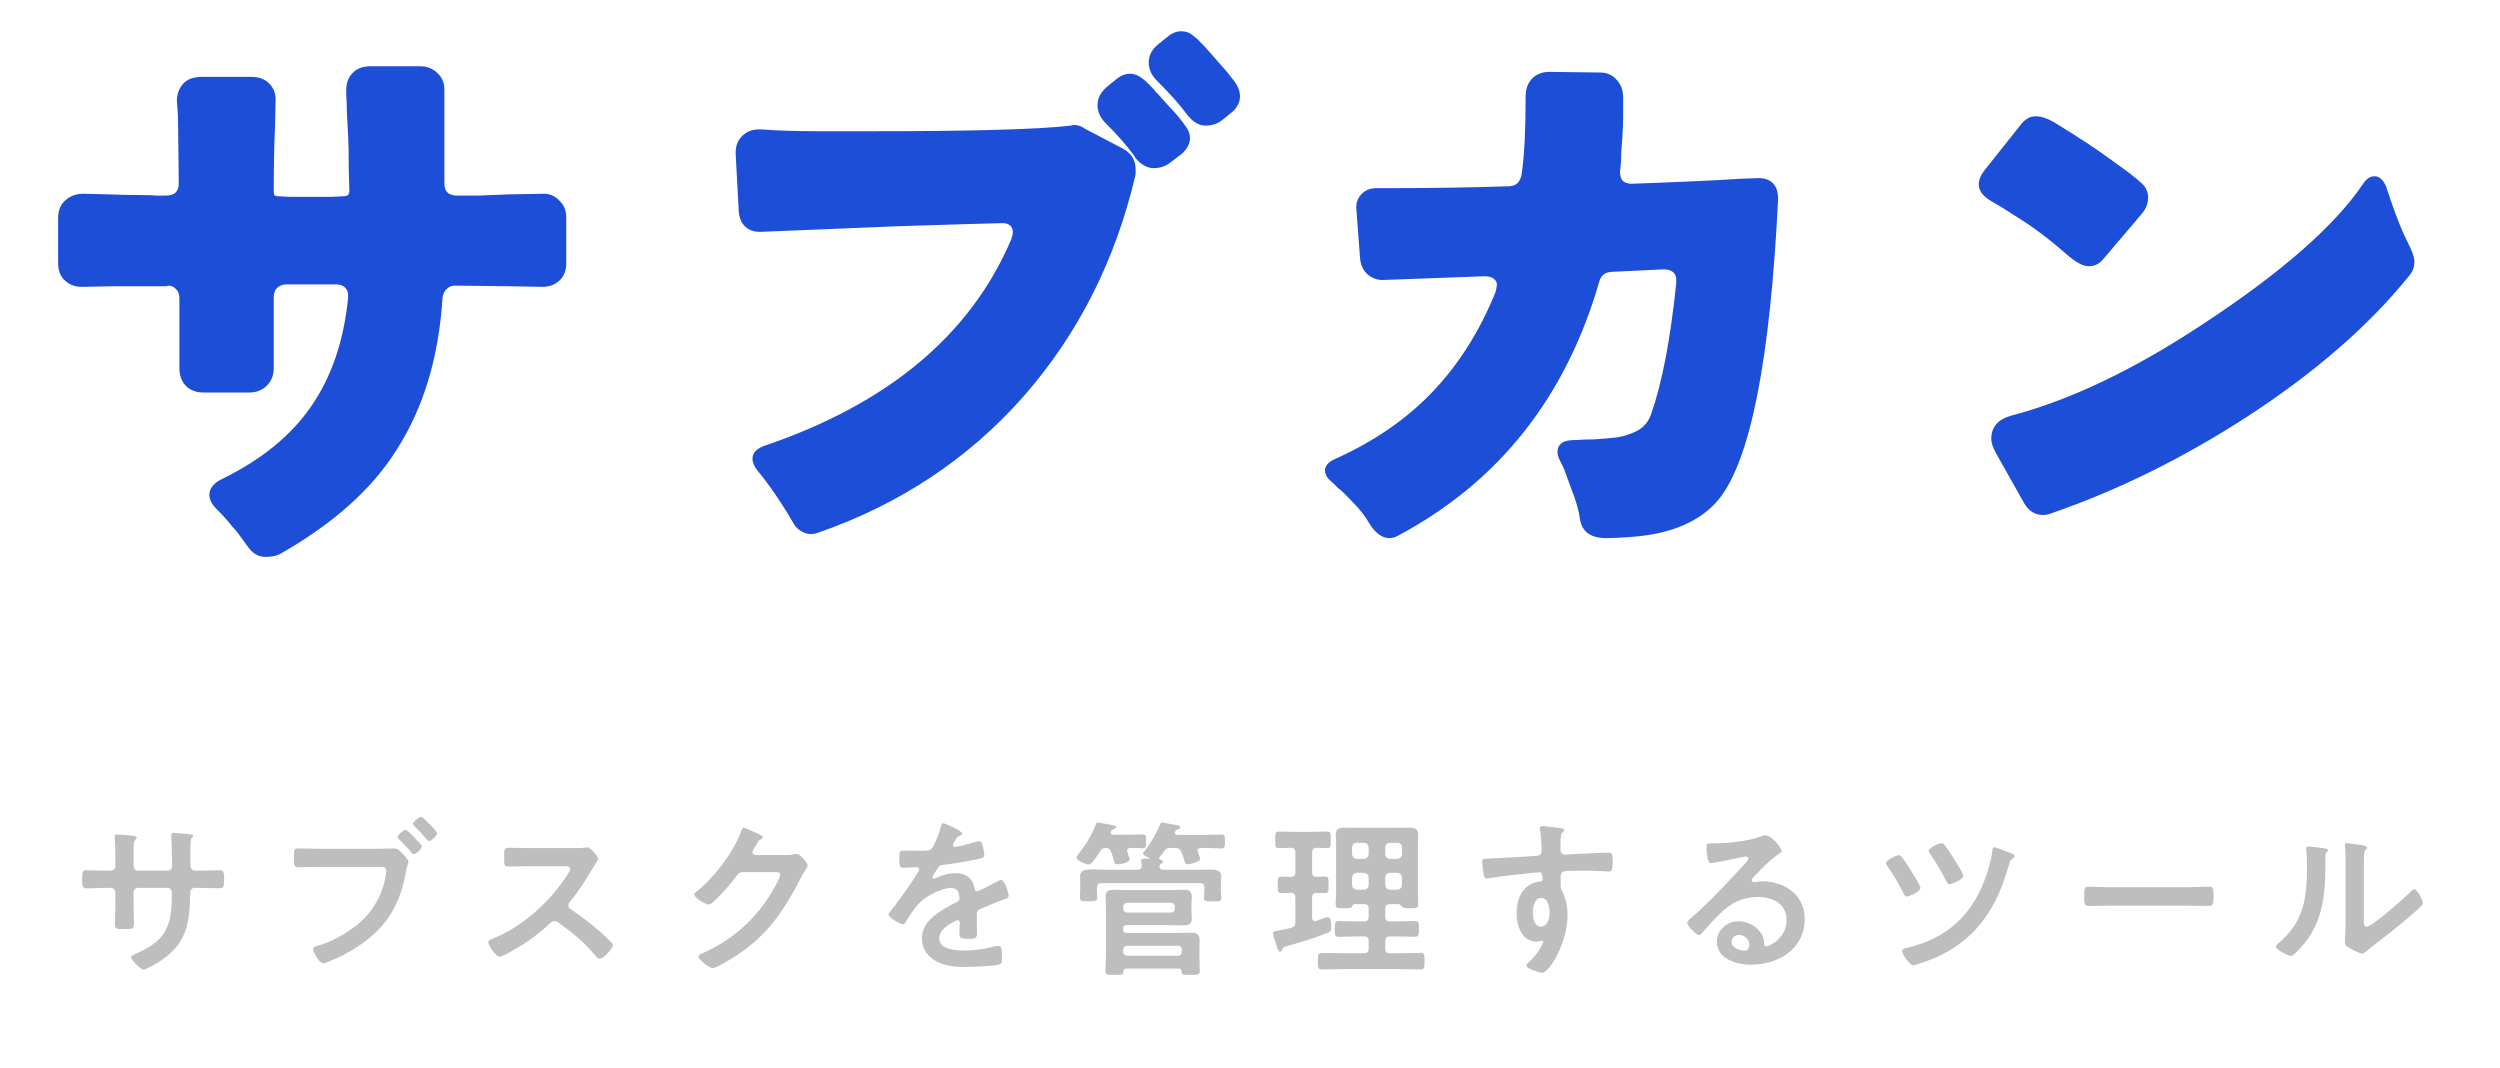 <svg width="192" height="82" viewBox="0 0 192 82" fill="none" xmlns="http://www.w3.org/2000/svg">
<path d="M41.76 14.88C42.24 14.88 42.64 15.056 42.96 15.408C43.312 15.728 43.488 16.16 43.488 16.704V20.208C43.488 20.784 43.312 21.232 42.96 21.552C42.608 21.872 42.176 22.032 41.664 22.032L39.12 21.984L34.896 21.936C34.672 21.936 34.464 22.032 34.272 22.224C34.112 22.384 34.016 22.608 33.984 22.896C33.696 27.44 32.528 31.312 30.48 34.512C28.592 37.552 25.584 40.24 21.456 42.576C21.2 42.704 20.832 42.768 20.352 42.768C19.904 42.768 19.504 42.56 19.152 42.144C18.896 41.792 18.672 41.488 18.48 41.232C18.32 40.976 18.112 40.72 17.856 40.464C17.536 40.048 17.168 39.632 16.752 39.216C16.304 38.8 16.08 38.4 16.08 38.016C16.08 37.504 16.416 37.088 17.088 36.768C20.096 35.296 22.368 33.44 23.904 31.2C25.472 28.928 26.416 26.144 26.736 22.848C26.736 22.752 26.736 22.688 26.736 22.656C26.736 22.432 26.656 22.24 26.496 22.08C26.336 21.92 26.096 21.84 25.776 21.84H22.032C21.712 21.84 21.456 21.936 21.264 22.128C21.104 22.288 21.024 22.528 21.024 22.848V28.272C21.024 28.816 20.848 29.264 20.496 29.616C20.144 29.968 19.696 30.144 19.152 30.144H15.6C15.056 30.144 14.608 29.968 14.256 29.616C13.936 29.264 13.776 28.816 13.776 28.272V22.896C13.776 22.608 13.696 22.384 13.536 22.224C13.376 22.032 13.168 21.936 12.912 21.936C12.88 21.936 12.848 21.952 12.816 21.984H8.736L6.288 22.032C5.776 22.032 5.344 21.872 4.992 21.552C4.64 21.232 4.464 20.784 4.464 20.208V16.752C4.464 16.176 4.64 15.728 4.992 15.408C5.376 15.056 5.84 14.88 6.384 14.88L8.448 14.928C9.12 14.96 9.808 14.976 10.512 14.976C11.248 14.976 11.776 14.992 12.096 15.024C12.416 15.024 12.608 15.024 12.672 15.024C13.056 15.024 13.328 14.944 13.488 14.784C13.648 14.624 13.728 14.4 13.728 14.112C13.728 14.112 13.728 14.096 13.728 14.064L13.68 9.744C13.68 9.104 13.664 8.64 13.632 8.352C13.6 8.032 13.584 7.84 13.584 7.776C13.584 7.232 13.744 6.784 14.064 6.432C14.384 6.08 14.864 5.904 15.504 5.904H19.296C19.904 5.904 20.368 6.08 20.688 6.432C21.008 6.752 21.168 7.152 21.168 7.632L21.12 9.792C21.056 11.104 21.024 12.736 21.024 14.688C21.024 14.88 21.056 14.992 21.12 15.024C21.184 15.056 21.28 15.072 21.408 15.072C21.408 15.072 21.68 15.088 22.224 15.12H25.44L26.352 15.072C26.544 15.072 26.672 15.04 26.736 14.976C26.8 14.88 26.832 14.784 26.832 14.688C26.832 14.592 26.816 14.016 26.784 12.96C26.784 11.904 26.768 11.056 26.736 10.416C26.704 9.776 26.672 9.184 26.64 8.64C26.64 8.064 26.624 7.648 26.592 7.392C26.592 7.104 26.592 6.944 26.592 6.912C26.592 6.368 26.752 5.936 27.072 5.616C27.392 5.264 27.856 5.088 28.464 5.088H32.256C32.8 5.088 33.248 5.264 33.6 5.616C33.952 5.936 34.128 6.368 34.128 6.912V14.064C34.128 14.384 34.208 14.624 34.368 14.784C34.528 14.944 34.8 15.024 35.184 15.024C35.216 15.024 35.712 15.024 36.672 15.024C37.632 14.992 38.432 14.96 39.072 14.928L41.76 14.88ZM88.848 6.192C88.432 5.776 88.224 5.312 88.224 4.8C88.224 4.256 88.464 3.792 88.944 3.408L89.712 2.784C90.032 2.528 90.368 2.4 90.72 2.4C91.072 2.4 91.376 2.512 91.632 2.736C91.888 2.928 92.064 3.088 92.16 3.216C92.16 3.216 92.288 3.344 92.544 3.6L94.272 5.568L94.608 6C95.024 6.48 95.232 6.944 95.232 7.392C95.232 7.808 95.056 8.192 94.704 8.544L93.936 9.168C93.552 9.488 93.104 9.648 92.592 9.648C92.08 9.648 91.6 9.36 91.152 8.784C90.672 8.112 89.904 7.248 88.848 6.192ZM84.912 9.456C84.496 9.04 84.288 8.576 84.288 8.064C84.288 7.552 84.528 7.088 85.008 6.672L85.776 6.048C86.096 5.792 86.432 5.664 86.784 5.664C87.136 5.664 87.504 5.824 87.888 6.144C88.144 6.368 88.384 6.608 88.608 6.864C88.672 6.928 88.736 7.008 88.8 7.104C88.896 7.168 88.976 7.248 89.04 7.344L89.904 8.304C90.288 8.688 90.672 9.152 91.056 9.696C91.28 9.984 91.392 10.288 91.392 10.608C91.392 11.024 91.184 11.424 90.768 11.808L89.952 12.432C89.568 12.752 89.12 12.912 88.608 12.912C88.096 12.912 87.616 12.64 87.168 12.096V12.048C86.624 11.28 85.872 10.416 84.912 9.456ZM76.992 17.136C75.616 17.168 72.928 17.248 68.928 17.376C61.92 17.664 58.4 17.808 58.368 17.808C57.824 17.808 57.408 17.632 57.12 17.28C56.896 17.024 56.768 16.672 56.736 16.224C56.576 13.312 56.496 11.824 56.496 11.76C56.496 11.216 56.656 10.784 56.976 10.464C57.328 10.112 57.76 9.936 58.272 9.936C58.304 9.936 58.352 9.936 58.416 9.936C59.728 10.032 61.216 10.08 62.88 10.08H66.864C74.672 10.08 79.792 9.936 82.224 9.648C82.32 9.616 82.416 9.6 82.512 9.6C82.8 9.6 83.072 9.696 83.328 9.888L86.256 11.424C86.896 11.776 87.216 12.304 87.216 13.008C87.216 13.136 87.216 13.264 87.216 13.392C85.68 19.984 82.8 25.68 78.576 30.48C74.352 35.248 69.12 38.72 62.88 40.896C62.464 41.056 62.08 41.056 61.728 40.896C61.376 40.736 61.12 40.512 60.96 40.224C60.032 38.624 59.104 37.264 58.176 36.144C57.92 35.824 57.792 35.52 57.792 35.232C57.792 34.816 58.064 34.496 58.608 34.272C68.176 31.04 74.528 25.744 77.664 18.384C77.824 17.936 77.824 17.616 77.664 17.424C77.536 17.232 77.312 17.136 76.992 17.136ZM128.736 21.504C128.736 20.96 128.4 20.688 127.728 20.688L123.744 20.88C123.264 20.912 122.96 21.152 122.832 21.6C120.272 30.496 115.12 37.008 107.376 41.136C107.152 41.264 106.928 41.328 106.704 41.328C106.128 41.328 105.6 40.928 105.12 40.128C104.832 39.616 104.4 39.072 103.824 38.496C103.28 37.92 102.928 37.584 102.768 37.488C102.64 37.36 102.496 37.216 102.336 37.056C101.952 36.768 101.76 36.464 101.76 36.144C101.76 35.76 102.032 35.456 102.576 35.232C105.552 33.888 108.032 32.176 110.016 30.096C112.032 27.984 113.648 25.424 114.864 22.416C114.928 22.16 114.96 21.968 114.96 21.84C114.96 21.712 114.912 21.6 114.816 21.504C114.656 21.312 114.4 21.216 114.048 21.216C114.016 21.216 111.392 21.312 106.176 21.504C105.728 21.504 105.328 21.344 104.976 21.024C104.656 20.704 104.48 20.288 104.448 19.776C104.256 17.28 104.16 16 104.16 15.936C104.16 15.52 104.304 15.168 104.592 14.88C104.88 14.592 105.264 14.448 105.744 14.448H107.04C110.016 14.448 112.976 14.4 115.92 14.304C116.24 14.272 116.464 14.176 116.592 14.016C116.752 13.824 116.848 13.568 116.88 13.248C117.072 11.872 117.168 9.92 117.168 7.392C117.168 6.848 117.328 6.4 117.648 6.048C118 5.696 118.448 5.52 118.992 5.52L122.88 5.568C123.392 5.568 123.808 5.744 124.128 6.096C124.48 6.448 124.656 6.912 124.656 7.488V8.88C124.656 9.392 124.64 9.888 124.608 10.368C124.576 10.816 124.544 11.264 124.512 11.712C124.512 12.128 124.496 12.48 124.464 12.768C124.432 13.024 124.416 13.168 124.416 13.2C124.416 13.456 124.48 13.68 124.608 13.872C124.768 14.032 125.008 14.112 125.328 14.112C128.976 13.984 131.76 13.856 133.68 13.728C134.608 13.696 135.072 13.68 135.072 13.68C135.616 13.68 136.016 13.856 136.272 14.208C136.464 14.464 136.56 14.816 136.56 15.264C135.952 27.648 134.432 35.344 132 38.352C130.592 40.048 128.368 41.008 125.328 41.232C124.528 41.296 123.872 41.328 123.36 41.328C122.176 41.328 121.504 40.848 121.344 39.888C121.248 39.184 121.024 38.4 120.672 37.536C120.352 36.64 120.16 36.112 120.096 35.952L119.856 35.472C119.696 35.184 119.616 34.928 119.616 34.704C119.616 34.352 119.776 34.096 120.096 33.936C120.288 33.84 120.608 33.792 121.056 33.792C121.504 33.76 121.968 33.744 122.448 33.744C122.96 33.712 123.52 33.664 124.128 33.6C124.736 33.504 125.28 33.328 125.76 33.072C126.272 32.784 126.624 32.352 126.816 31.776C127.648 29.408 128.288 26.064 128.736 21.744C128.736 21.648 128.736 21.568 128.736 21.504ZM161.472 19.968C161.184 20.288 160.832 20.448 160.416 20.448C160 20.448 159.472 20.176 158.832 19.632C157.488 18.448 156.224 17.488 155.04 16.752C154.208 16.208 153.456 15.744 152.784 15.36C152.24 15.008 151.968 14.608 151.968 14.16C151.968 13.84 152.096 13.504 152.352 13.152L155.136 9.648C155.488 9.168 155.888 8.928 156.336 8.928C156.816 8.928 157.376 9.136 158.016 9.552C159.744 10.608 161.168 11.552 162.288 12.384C163.408 13.184 164.096 13.712 164.352 13.968C164.768 14.288 164.976 14.688 164.976 15.168C164.976 15.616 164.816 16.032 164.496 16.416L161.472 19.968ZM153.264 34.752C153.04 34.336 152.928 33.984 152.928 33.696C152.928 32.8 153.44 32.208 154.464 31.92C158.976 30.736 163.872 28.4 169.152 24.912C175.2 20.944 179.312 17.344 181.488 14.112C181.744 13.728 182.032 13.536 182.352 13.536C182.736 13.536 183.04 13.808 183.264 14.352L183.648 15.504C184.128 16.88 184.544 17.904 184.896 18.576C185.248 19.248 185.424 19.76 185.424 20.112C185.424 20.528 185.28 20.896 184.992 21.216C181.92 25.024 177.776 28.624 172.56 32.016C167.664 35.184 162.672 37.648 157.584 39.408C157.36 39.504 157.136 39.552 156.912 39.552C156.272 39.552 155.776 39.232 155.424 38.592L153.264 34.752Z" fill="#1D4ED8"/>
<path d="M8.104 66.863H8.416C8.624 66.863 8.858 66.785 8.858 66.538V65.654C8.858 64.926 8.806 64.237 8.806 64.224C8.806 64.133 8.845 64.094 8.936 64.094C9.261 64.094 9.482 64.12 9.898 64.159C10.223 64.185 10.496 64.224 10.496 64.341C10.496 64.393 10.444 64.445 10.418 64.471C10.249 64.679 10.262 64.783 10.262 65.628V66.525C10.262 66.707 10.405 66.863 10.6 66.863H12.888C13.07 66.863 13.213 66.746 13.213 66.486C13.213 66.018 13.187 64.666 13.161 64.276C13.161 64.224 13.148 64.172 13.148 64.12C13.148 64.029 13.226 63.964 13.317 63.964C13.499 63.964 14.227 64.042 14.435 64.055C14.656 64.081 14.838 64.081 14.838 64.198C14.838 64.263 14.786 64.315 14.695 64.406C14.63 64.484 14.617 65.056 14.617 65.498V65.992C14.617 66.122 14.63 66.252 14.63 66.382V66.46C14.63 66.72 14.747 66.863 15.007 66.863H15.358C15.761 66.863 16.619 66.837 16.892 66.837C17.126 66.837 17.217 66.941 17.217 67.448C17.217 68.098 17.178 68.215 16.853 68.215C16.346 68.215 15.852 68.189 15.358 68.189H15.007C14.604 68.189 14.604 68.462 14.604 68.631C14.565 70.893 14.344 72.466 12.316 73.805C12.108 73.948 11.237 74.468 11.016 74.468C10.821 74.468 10.067 73.727 10.067 73.519C10.067 73.415 10.184 73.35 10.275 73.311C12.745 72.284 13.2 71.205 13.2 68.605C13.2 68.384 13.109 68.189 12.862 68.189H10.6C10.418 68.189 10.262 68.332 10.262 68.514V69.749C10.262 70.113 10.288 70.464 10.288 70.828C10.288 71.4 10.223 71.348 9.443 71.348C8.988 71.348 8.832 71.361 8.832 71.023C8.832 70.607 8.858 70.191 8.858 69.775V68.527C8.858 68.332 8.689 68.189 8.507 68.189H8.104C7.597 68.189 7.077 68.228 6.648 68.228C6.323 68.228 6.31 67.955 6.31 67.63C6.31 67.006 6.323 66.837 6.635 66.837C7.012 66.837 7.597 66.863 8.104 66.863ZM24.614 65.186H29.151C29.515 65.186 30.113 65.16 30.295 65.16C30.568 65.16 30.75 65.394 30.919 65.563C31.036 65.68 31.374 66.044 31.374 66.174C31.374 66.291 31.27 66.421 31.179 66.928C30.75 69.372 29.788 71.088 27.734 72.518C26.98 73.051 26.109 73.519 25.238 73.857C25.121 73.896 24.939 73.974 24.809 73.974C24.51 73.974 24.042 73.103 24.042 72.882C24.042 72.739 24.159 72.7 24.276 72.674C25.394 72.375 26.616 71.699 27.513 70.958C28.644 70.022 29.424 68.631 29.632 67.175C29.645 67.084 29.671 66.928 29.671 66.85C29.671 66.603 29.45 66.577 29.216 66.577H24.588C24.042 66.577 23.509 66.603 22.963 66.603C22.573 66.603 22.573 66.486 22.573 65.914C22.573 65.303 22.56 65.16 22.937 65.16C23.496 65.16 24.055 65.186 24.614 65.186ZM32.336 62.729C32.479 62.729 33.571 63.834 33.571 64.003C33.571 64.185 33.116 64.601 32.96 64.601C32.895 64.601 32.83 64.523 32.791 64.484C32.453 64.081 32.193 63.795 31.816 63.431C31.777 63.392 31.712 63.34 31.712 63.275C31.712 63.119 32.193 62.729 32.336 62.729ZM31.153 63.73C31.296 63.73 32.401 64.848 32.401 65.004C32.401 65.186 31.946 65.602 31.777 65.602C31.699 65.602 31.66 65.537 31.608 65.485C31.309 65.121 30.984 64.77 30.633 64.445C30.594 64.393 30.529 64.341 30.529 64.276C30.529 64.133 31.01 63.73 31.153 63.73ZM40.724 65.134H44.26C44.468 65.134 44.689 65.134 44.819 65.108C44.897 65.108 45.027 65.082 45.105 65.082C45.378 65.082 45.937 65.797 45.937 65.966C45.937 66.031 45.794 66.239 45.651 66.473C45.573 66.59 45.495 66.72 45.443 66.811C44.923 67.682 44.403 68.501 43.753 69.281C43.688 69.359 43.649 69.424 43.649 69.528C43.649 69.684 43.727 69.762 43.844 69.84C44.559 70.308 45.391 70.945 46.041 71.517C46.353 71.79 46.678 72.089 46.977 72.401C47.029 72.453 47.068 72.505 47.068 72.583C47.068 72.856 46.353 73.623 46.08 73.623C45.937 73.623 45.846 73.532 45.755 73.428C44.819 72.31 44.039 71.686 42.882 70.854C42.778 70.776 42.7 70.737 42.583 70.737C42.414 70.737 42.297 70.867 42.193 70.958C41.231 71.855 40.113 72.635 38.943 73.233C38.826 73.298 38.488 73.48 38.371 73.48C38.098 73.48 37.5 72.609 37.5 72.375C37.5 72.219 37.656 72.154 37.773 72.115C40.074 71.231 42.258 69.242 43.571 67.188C43.636 67.084 43.792 66.863 43.792 66.746C43.792 66.551 43.61 66.525 43.415 66.525H40.724C40.165 66.525 39.606 66.551 39.047 66.551C38.696 66.551 38.722 66.356 38.722 65.758C38.722 65.303 38.709 65.108 39.034 65.108C39.593 65.108 40.152 65.134 40.724 65.134ZM58.014 65.667H60.328C60.562 65.667 60.757 65.654 61.056 65.589C61.095 65.589 61.147 65.576 61.199 65.576C61.459 65.576 62.031 66.291 62.031 66.46C62.031 66.525 61.979 66.616 61.875 66.785C61.771 66.941 61.641 67.162 61.472 67.487C60.198 69.957 58.924 71.855 56.532 73.402C56.246 73.584 55.024 74.351 54.751 74.351C54.465 74.351 53.646 73.714 53.646 73.467C53.646 73.337 53.802 73.272 53.906 73.233C55.999 72.297 57.637 70.971 58.924 69.073C59.145 68.748 59.925 67.487 59.925 67.162C59.925 66.993 59.717 66.98 59.535 66.98H57.065C56.766 66.98 56.688 67.11 56.519 67.344C56.272 67.695 54.777 69.476 54.426 69.476C54.27 69.476 53.321 68.982 53.321 68.709C53.321 68.618 53.373 68.566 53.438 68.527C54.803 67.448 56.311 65.511 56.909 63.873C56.961 63.743 57 63.561 57.117 63.561C57.182 63.561 57.533 63.717 57.806 63.847C57.923 63.912 58.586 64.159 58.586 64.302C58.586 64.367 58.521 64.419 58.469 64.445C58.287 64.51 58.248 64.575 58.027 64.978C57.975 65.082 57.793 65.342 57.793 65.446C57.793 65.589 57.884 65.654 58.014 65.667ZM72.444 63.223C72.561 63.223 73.9 63.821 73.9 64.016C73.9 64.094 73.809 64.146 73.744 64.172C73.536 64.25 73.484 64.315 73.315 64.614C73.276 64.679 73.185 64.835 73.185 64.913C73.185 65.004 73.25 65.043 73.328 65.043C73.588 65.043 74.563 64.77 74.836 64.679C74.927 64.64 75.07 64.601 75.161 64.601C75.382 64.601 75.447 64.809 75.486 64.991C75.525 65.16 75.59 65.511 75.59 65.693C75.59 65.914 75.174 65.966 74.901 66.018C74.082 66.187 73.263 66.33 72.444 66.421C72.236 66.447 72.184 66.473 72.054 66.629C71.976 66.733 71.612 67.292 71.612 67.383C71.612 67.435 71.664 67.474 71.716 67.474C71.794 67.474 71.885 67.435 71.95 67.396C72.392 67.201 72.886 67.058 73.367 67.058C74.199 67.058 74.68 67.409 74.849 68.228C74.875 68.345 74.914 68.449 75.044 68.449C75.2 68.449 76.357 67.825 76.565 67.708C76.656 67.669 76.799 67.578 76.903 67.578C77.15 67.578 77.462 68.579 77.462 68.8C77.462 68.956 77.319 69.008 77.072 69.086C77.02 69.112 76.955 69.125 76.89 69.151C76.37 69.346 75.863 69.567 75.356 69.788C75.122 69.879 75.018 69.957 75.018 70.217V70.386C75.018 70.789 75.031 71.179 75.031 71.582C75.031 72.05 74.966 72.102 74.472 72.102C73.913 72.102 73.679 72.076 73.679 71.738C73.679 71.452 73.705 71.166 73.705 70.893C73.705 70.776 73.666 70.672 73.536 70.672C73.471 70.672 72.132 71.244 72.132 72.05C72.132 72.921 73.393 72.999 74.017 72.999C74.888 72.999 75.59 72.882 76.435 72.674C76.513 72.661 76.604 72.648 76.695 72.648C76.864 72.648 76.955 72.791 76.955 73.532C76.955 73.922 76.942 74.026 76.656 74.091C76.162 74.208 74.719 74.26 74.16 74.26C73.419 74.26 72.795 74.221 72.106 73.922C71.313 73.571 70.806 72.947 70.806 72.063C70.806 70.893 71.755 70.256 72.652 69.723C72.912 69.567 73.185 69.424 73.458 69.294C73.588 69.229 73.692 69.151 73.692 68.995C73.692 68.904 73.653 68.722 73.627 68.631C73.562 68.345 73.354 68.189 73.055 68.189C72.327 68.189 71.131 68.813 70.624 69.333C70.247 69.71 69.805 70.386 69.532 70.854C69.493 70.919 69.441 70.984 69.35 70.984C69.116 70.984 68.245 70.464 68.245 70.23C68.245 70.126 68.349 70.022 68.414 69.944C68.713 69.619 70.598 67.006 70.598 66.759C70.598 66.642 70.494 66.603 70.312 66.603C70.104 66.603 69.805 66.642 69.402 66.642C69.116 66.642 69.064 66.577 69.064 65.914C69.064 65.394 69.116 65.316 69.441 65.316C69.662 65.316 70 65.342 70.377 65.342H70.754C71.092 65.342 71.443 65.329 71.56 65.173C71.781 64.887 72.171 63.873 72.262 63.496C72.288 63.353 72.314 63.223 72.444 63.223ZM90.241 65.121H89.916C89.656 65.121 89.539 65.173 89.383 65.394C89.279 65.55 89.175 65.706 89.045 65.849C89.032 65.875 89.019 65.901 89.019 65.927C89.019 65.992 89.071 66.018 89.123 66.031C89.201 66.044 89.318 66.057 89.318 66.174C89.318 66.252 89.253 66.278 89.162 66.343C89.11 66.369 89.097 66.395 89.071 66.447L89.058 66.486C89.045 66.525 89.045 66.551 89.045 66.577C89.071 66.759 89.227 66.798 89.383 66.798H91.671C92.139 66.798 92.607 66.785 93.088 66.785C93.413 66.785 93.79 66.876 93.79 67.279C93.79 67.396 93.764 67.669 93.764 67.942V68.449C93.764 68.605 93.803 68.839 93.803 68.956C93.803 69.255 93.556 69.229 93.127 69.229C92.724 69.229 92.464 69.255 92.464 68.969C92.464 68.813 92.49 68.618 92.49 68.449V68.189C92.49 67.929 92.386 67.825 92.126 67.825H84.599C84.352 67.825 84.248 67.929 84.248 68.189V68.436C84.248 68.592 84.274 68.8 84.274 68.956C84.274 69.229 84.04 69.216 83.598 69.216C83.143 69.216 82.935 69.229 82.935 68.943C82.935 68.787 82.961 68.592 82.961 68.436V67.942C82.961 67.643 82.948 67.422 82.948 67.292C82.948 66.85 83.299 66.772 83.949 66.772C84.261 66.772 84.638 66.798 85.067 66.798H87.342C87.576 66.798 87.693 66.707 87.68 66.46C87.68 66.369 87.667 66.291 87.654 66.213C87.654 66.174 87.641 66.135 87.641 66.109C87.641 65.94 87.784 65.94 87.914 65.94C88.018 65.94 88.135 65.953 88.239 65.953C88.265 65.953 88.278 65.94 88.278 65.914C88.278 65.901 88.265 65.875 88.252 65.875C88.109 65.823 87.784 65.693 87.784 65.55C87.784 65.472 87.914 65.342 87.966 65.277C88.369 64.796 88.85 63.925 89.084 63.34C89.123 63.262 89.149 63.171 89.253 63.171C89.305 63.171 90.059 63.314 90.189 63.34C90.397 63.366 90.644 63.392 90.644 63.548C90.644 63.652 90.514 63.678 90.436 63.704C90.332 63.73 90.306 63.769 90.254 63.86C90.254 63.886 90.228 63.925 90.228 63.951C90.228 64.081 90.319 64.107 90.436 64.12H92.542C92.971 64.12 93.4 64.094 93.79 64.094C94.089 64.094 94.076 64.237 94.076 64.627C94.076 65.004 94.089 65.16 93.79 65.16C93.413 65.16 92.971 65.121 92.542 65.121H92.217C92.178 65.134 91.97 65.134 91.97 65.342C91.97 65.42 92.009 65.459 92.035 65.537C92.087 65.68 92.178 65.901 92.178 65.966C92.178 66.2 91.346 66.382 91.19 66.382C91.021 66.382 91.008 66.252 90.969 66.122C90.904 65.901 90.813 65.641 90.722 65.433C90.618 65.186 90.501 65.121 90.241 65.121ZM86.263 69.645V69.775C86.263 69.957 86.393 70.087 86.575 70.087H89.916C90.098 70.087 90.228 69.957 90.228 69.775V69.645C90.228 69.463 90.098 69.333 89.916 69.333H86.575C86.393 69.333 86.263 69.463 86.263 69.645ZM86.575 73.402H90.462C90.644 73.402 90.761 73.272 90.761 73.09V72.947C90.761 72.765 90.644 72.635 90.462 72.635H86.575C86.393 72.635 86.263 72.765 86.263 72.947V73.09C86.263 73.272 86.393 73.402 86.575 73.402ZM89.734 71.049H86.51C86.341 71.049 86.263 71.127 86.263 71.296V71.4C86.263 71.582 86.341 71.647 86.51 71.647H90.41C90.761 71.647 91.099 71.634 91.437 71.634C91.84 71.634 92.126 71.712 92.126 72.18C92.126 72.427 92.113 72.687 92.113 72.973V73.493C92.113 73.87 92.139 74.234 92.139 74.598C92.139 74.884 91.983 74.871 91.437 74.871C90.839 74.871 90.748 74.884 90.735 74.572C90.722 74.403 90.618 74.39 90.54 74.39H86.497C86.354 74.39 86.302 74.455 86.289 74.585C86.276 74.871 86.172 74.871 85.587 74.871C85.067 74.871 84.898 74.884 84.898 74.559C84.898 74.195 84.937 73.818 84.937 73.454V69.684C84.937 69.32 84.911 69.06 84.911 68.852C84.911 68.41 85.184 68.332 85.574 68.332C85.951 68.332 86.328 68.358 86.692 68.358H89.734C90.111 68.358 90.488 68.332 90.852 68.332C91.242 68.332 91.528 68.397 91.528 68.852C91.528 69.086 91.502 69.32 91.502 69.554V69.892C91.502 70.113 91.528 70.334 91.528 70.568C91.528 70.997 91.242 71.075 90.878 71.075C90.488 71.075 90.111 71.049 89.734 71.049ZM85.327 63.847C85.314 63.873 85.301 63.899 85.301 63.938C85.301 64.068 85.392 64.094 85.509 64.107H86.575C86.965 64.107 87.342 64.081 87.732 64.081C88.031 64.081 88.018 64.198 88.018 64.614C88.018 65.017 88.031 65.147 87.745 65.147C87.433 65.147 87.121 65.121 86.822 65.121C86.692 65.134 86.562 65.173 86.562 65.329C86.562 65.368 86.575 65.407 86.588 65.446C86.614 65.537 86.757 65.927 86.757 66.005C86.757 66.278 85.99 66.382 85.782 66.382C85.626 66.382 85.6 66.304 85.522 66.005C85.483 65.875 85.431 65.68 85.34 65.433C85.249 65.212 85.158 65.134 84.924 65.121C84.69 65.134 84.599 65.212 84.469 65.407C84.339 65.615 83.858 66.395 83.624 66.395C83.442 66.395 82.675 66.109 82.675 65.849C82.675 65.771 82.753 65.68 82.805 65.615C83.338 64.952 83.871 64.107 84.17 63.301C84.196 63.223 84.235 63.171 84.313 63.171C84.378 63.171 85.34 63.353 85.496 63.379C85.574 63.392 85.717 63.431 85.717 63.535C85.717 63.613 85.613 63.652 85.548 63.678C85.418 63.717 85.392 63.717 85.327 63.847ZM101.109 67.344C101.252 67.344 101.668 67.318 101.772 67.318C102.045 67.318 102.032 67.5 102.032 67.968C102.032 68.423 102.045 68.592 101.772 68.592C101.655 68.592 101.252 68.579 101.109 68.579C100.862 68.592 100.771 68.683 100.771 68.93V70.464C100.771 70.607 100.823 70.737 100.992 70.737C101.031 70.737 101.057 70.724 101.096 70.724C101.226 70.672 101.876 70.438 101.967 70.438C102.24 70.438 102.24 70.906 102.24 71.101C102.24 71.504 102.188 71.556 101.954 71.647C101.135 71.985 99.744 72.414 98.873 72.648C98.561 72.739 98.548 72.752 98.483 72.934C98.444 73.012 98.405 73.09 98.314 73.09C98.184 73.09 98.158 72.973 98.067 72.7C98.002 72.518 97.768 71.816 97.768 71.686C97.768 71.543 97.885 71.517 98.288 71.439C98.483 71.4 98.769 71.361 99.159 71.257C99.406 71.192 99.484 71.075 99.484 70.815V68.93C99.484 68.696 99.393 68.579 99.146 68.566C98.899 68.579 98.613 68.592 98.392 68.592C98.119 68.592 98.132 68.397 98.132 67.968C98.132 67.513 98.119 67.318 98.405 67.318C98.418 67.318 99.068 67.344 99.133 67.344C99.38 67.344 99.484 67.24 99.484 66.993V65.472C99.484 65.225 99.38 65.121 99.133 65.108C98.86 65.121 98.47 65.134 98.21 65.134C97.924 65.134 97.937 64.965 97.937 64.51C97.937 64.042 97.924 63.86 98.21 63.86C98.561 63.86 98.951 63.886 99.354 63.886H100.784C101.174 63.886 101.577 63.86 101.928 63.86C102.214 63.86 102.201 64.042 102.201 64.51C102.201 64.965 102.214 65.134 101.928 65.134C101.811 65.134 101.252 65.121 101.109 65.108C100.862 65.134 100.771 65.225 100.771 65.472V66.993C100.771 67.24 100.862 67.331 101.109 67.344ZM106.387 67.396V67.968C106.413 68.189 106.53 68.306 106.751 68.332H107.31C107.531 68.306 107.648 68.189 107.674 67.968V67.396C107.648 67.175 107.531 67.058 107.31 67.032H106.751C106.53 67.058 106.413 67.175 106.387 67.396ZM104.749 67.032H104.203C103.982 67.058 103.865 67.175 103.839 67.396V67.968C103.865 68.189 103.982 68.306 104.203 68.332H104.749C104.97 68.306 105.087 68.189 105.113 67.968V67.396C105.087 67.175 104.97 67.058 104.749 67.032ZM106.751 65.966H107.31C107.531 65.94 107.648 65.823 107.674 65.602V65.082C107.648 64.861 107.531 64.731 107.31 64.731H106.751C106.53 64.731 106.413 64.861 106.387 65.082V65.602C106.413 65.823 106.53 65.94 106.751 65.966ZM105.113 65.602V65.082C105.087 64.861 104.97 64.731 104.749 64.731H104.203C103.982 64.731 103.865 64.861 103.839 65.082V65.602C103.865 65.823 103.982 65.94 104.203 65.966H104.749C104.97 65.94 105.087 65.823 105.113 65.602ZM104.749 69.437H104.034C103.917 69.437 103.891 69.502 103.839 69.606C103.774 69.749 103.657 69.749 103.241 69.749C102.747 69.749 102.578 69.762 102.578 69.463C102.578 69.112 102.617 68.761 102.617 68.41V64.952C102.617 64.666 102.591 64.393 102.591 64.107C102.591 63.639 102.877 63.561 103.28 63.561C103.592 63.561 103.904 63.574 104.216 63.574H107.297C107.609 63.574 107.921 63.561 108.233 63.561C108.623 63.561 108.922 63.639 108.922 64.107C108.922 64.393 108.896 64.666 108.896 64.952V68.41C108.896 68.761 108.922 69.112 108.922 69.45C108.922 69.749 108.766 69.749 108.285 69.749C107.947 69.749 107.804 69.749 107.7 69.658C107.622 69.58 107.518 69.45 107.414 69.437H106.751C106.491 69.437 106.387 69.541 106.387 69.801V70.399C106.387 70.659 106.491 70.763 106.751 70.763H107.245C107.713 70.763 108.194 70.737 108.675 70.737C108.987 70.737 108.974 70.906 108.974 71.335C108.974 71.764 108.987 71.946 108.675 71.946C108.194 71.946 107.713 71.92 107.245 71.92H106.751C106.491 71.92 106.387 72.024 106.387 72.271V72.856C106.387 73.103 106.491 73.207 106.751 73.207H107.687C108.155 73.207 108.623 73.181 109.091 73.181C109.416 73.181 109.403 73.363 109.403 73.818C109.403 74.299 109.416 74.455 109.078 74.455C108.61 74.455 108.155 74.429 107.687 74.429H102.942C102.474 74.429 102.006 74.455 101.538 74.455C101.2 74.455 101.213 74.273 101.213 73.818C101.213 73.337 101.213 73.181 101.551 73.181C102.019 73.181 102.474 73.207 102.942 73.207H104.749C105.009 73.207 105.113 73.103 105.113 72.856V72.271C105.113 72.024 105.009 71.92 104.749 71.92H104.255C103.774 71.92 103.306 71.946 102.825 71.946C102.5 71.946 102.513 71.764 102.513 71.335C102.513 70.893 102.5 70.737 102.825 70.737C103.306 70.737 103.774 70.763 104.255 70.763H104.749C105.009 70.763 105.113 70.659 105.113 70.399V69.801C105.113 69.541 105.009 69.437 104.749 69.437ZM118.36 68.956C117.853 68.956 117.723 69.671 117.723 70.061C117.723 70.451 117.814 71.166 118.334 71.166C118.854 71.166 119.01 70.503 119.01 70.1C119.01 69.697 118.893 68.956 118.36 68.956ZM118.425 63.444C118.724 63.444 119.127 63.522 119.439 63.548C119.751 63.574 120.141 63.613 120.141 63.73C120.141 63.795 120.102 63.834 120.063 63.873C119.972 63.938 119.868 64.042 119.855 64.419C119.842 64.692 119.842 64.978 119.842 65.251C119.842 65.498 119.985 65.628 120.219 65.628C120.323 65.628 120.83 65.589 120.973 65.589C121.61 65.563 123.001 65.485 123.56 65.485C123.768 65.485 123.859 65.563 123.859 66.148C123.859 66.941 123.703 66.928 123.573 66.928C123.391 66.928 122.416 66.863 121.688 66.863C121.454 66.863 120.245 66.876 120.102 66.915C119.92 66.98 119.855 67.162 119.855 67.344V67.799C119.855 68.163 119.868 68.267 119.985 68.475C120.271 69.008 120.388 69.697 120.388 70.295C120.388 72.388 118.997 74.715 118.425 74.715C118.269 74.715 117.216 74.39 117.216 74.156C117.216 74.052 117.437 73.87 117.515 73.792C118.009 73.324 118.126 73.103 118.451 72.531C118.477 72.466 118.516 72.414 118.516 72.336C118.516 72.297 118.477 72.245 118.425 72.245C118.386 72.245 118.36 72.245 118.321 72.258C118.23 72.284 118.113 72.323 118.022 72.323C116.891 72.323 116.475 71.101 116.475 70.152C116.475 68.956 116.995 67.812 118.308 67.695C118.373 67.682 118.464 67.643 118.464 67.539C118.464 67.058 118.373 66.993 118.23 66.993C118.126 66.993 117.528 67.058 117.372 67.071C116.696 67.136 115.019 67.318 114.395 67.448C114.33 67.461 114.265 67.474 114.2 67.474C113.992 67.474 113.979 67.292 113.94 67.123C113.901 66.902 113.836 66.408 113.836 66.187C113.836 65.927 113.953 65.953 114.59 65.927C114.941 65.914 117.996 65.745 118.113 65.719C118.308 65.667 118.399 65.511 118.399 65.316C118.399 64.913 118.347 64.094 118.269 63.704C118.256 63.665 118.256 63.639 118.256 63.6C118.256 63.496 118.321 63.444 118.425 63.444ZM134.35 72.57C134.35 72.167 133.999 71.803 133.544 71.803C133.258 71.803 132.985 72.011 132.985 72.323C132.985 72.791 133.609 73.012 133.999 73.012C134.246 73.012 134.35 72.778 134.35 72.57ZM135.559 64.146C136.079 64.146 136.833 65.134 136.833 65.355C136.833 65.446 136.69 65.524 136.547 65.628C135.819 66.135 135.273 66.733 134.662 67.37C134.61 67.422 134.532 67.513 134.532 67.591C134.532 67.695 134.636 67.76 134.753 67.76C134.805 67.76 134.87 67.747 134.922 67.734C135.091 67.695 135.286 67.682 135.455 67.682C135.975 67.682 136.586 67.838 137.054 68.072C138.068 68.592 138.601 69.463 138.601 70.594C138.601 72.895 136.56 74.091 134.467 74.091C133.388 74.091 131.854 73.649 131.854 72.323C131.854 71.426 132.647 70.75 133.518 70.75C134.194 70.75 134.883 71.114 135.247 71.673C135.442 71.972 135.481 72.167 135.481 72.505C135.494 72.596 135.533 72.674 135.637 72.674C135.975 72.674 137.21 71.985 137.21 70.672C137.21 69.411 136.144 68.891 135.013 68.891C133.83 68.891 132.933 69.346 132.101 70.165C131.594 70.659 131.126 71.192 130.658 71.725C130.619 71.777 130.58 71.816 130.515 71.816C130.242 71.816 129.579 71.088 129.579 70.88C129.579 70.724 129.774 70.581 129.891 70.49C131.23 69.333 132.738 67.721 133.934 66.408C134.038 66.304 134.272 66.07 134.272 65.94C134.272 65.823 134.155 65.784 134.051 65.784C133.986 65.784 133.817 65.823 133.739 65.836C133.427 65.914 131.594 66.291 131.386 66.291C131.1 66.291 131.061 65.316 131.061 65.095C131.061 64.796 131.074 64.77 131.464 64.77H131.776C132.608 64.77 134.311 64.588 135.065 64.289C135.208 64.237 135.416 64.146 135.559 64.146ZM153.148 65.069C153.278 65.069 154.058 65.381 154.227 65.446C154.383 65.498 154.721 65.602 154.721 65.745C154.721 65.836 154.63 65.888 154.578 65.927C154.435 66.031 154.383 66.096 154.331 66.265C153.694 68.553 152.81 70.529 150.977 72.102C149.859 73.064 148.624 73.636 147.22 74.065C147.142 74.091 147.025 74.13 146.934 74.13C146.674 74.13 146.076 73.259 146.076 73.051C146.076 72.83 146.466 72.791 146.622 72.752C149.495 72.037 151.354 70.36 152.42 67.591C152.667 66.941 152.953 65.979 153.018 65.277C153.031 65.186 153.044 65.069 153.148 65.069ZM149.105 64.744C149.235 64.744 149.313 64.848 149.378 64.939C149.625 65.264 149.846 65.602 150.054 65.94C150.184 66.148 150.782 67.071 150.782 67.266C150.782 67.526 149.911 67.916 149.729 67.916C149.586 67.916 149.534 67.773 149.43 67.591C149.066 66.889 148.715 66.265 148.26 65.615C148.208 65.55 148.117 65.42 148.117 65.342C148.117 65.134 148.91 64.744 149.105 64.744ZM145.829 65.68C145.933 65.68 146.011 65.758 146.063 65.823C146.245 66.044 146.609 66.629 146.778 66.889C146.908 67.097 147.493 68.007 147.493 68.189C147.493 68.462 146.635 68.852 146.453 68.852C146.297 68.852 146.232 68.696 146.167 68.566C145.777 67.812 145.465 67.253 144.984 66.564C144.932 66.499 144.841 66.369 144.841 66.291C144.841 66.07 145.634 65.68 145.829 65.68ZM162.04 68.137H168.02C168.618 68.137 169.463 68.098 169.632 68.098C169.983 68.098 169.996 68.202 169.996 68.917C169.996 69.333 169.983 69.58 169.645 69.58C169.099 69.58 168.553 69.554 168.02 69.554H162.04C161.507 69.554 160.961 69.58 160.415 69.58C160.077 69.58 160.064 69.333 160.064 68.93C160.064 68.202 160.09 68.098 160.428 68.098C160.597 68.098 161.494 68.137 162.04 68.137ZM181.543 66.876V70.581C181.543 70.984 181.556 71.179 181.751 71.179C182.18 71.179 184.741 68.891 185.157 68.462C185.222 68.397 185.313 68.293 185.417 68.293C185.638 68.293 186.08 69.125 186.08 69.333C186.08 69.528 185.573 69.944 185.404 70.087C184.624 70.763 183.844 71.426 183.025 72.037C182.674 72.31 182.115 72.726 181.803 72.999C181.686 73.09 181.556 73.233 181.4 73.233C181.231 73.233 180.672 72.947 180.503 72.843C180.321 72.739 180.087 72.609 180.087 72.375C180.087 72.284 180.139 71.439 180.139 70.815V66.265C180.139 65.823 180.139 65.381 180.087 64.939V64.874C180.087 64.783 180.139 64.744 180.217 64.744C180.295 64.744 180.62 64.796 180.724 64.809C181.4 64.9 181.777 64.939 181.777 65.082C181.777 65.173 181.725 65.199 181.673 65.264C181.582 65.355 181.569 65.472 181.556 65.602C181.543 65.901 181.543 66.551 181.543 66.876ZM177.279 65.017C177.526 65.017 178.189 65.108 178.462 65.147C178.618 65.173 178.787 65.173 178.787 65.303C178.787 65.368 178.709 65.433 178.657 65.485C178.579 65.563 178.592 65.784 178.592 65.901V66.187C178.592 68.878 178.41 71.166 176.343 73.142C176.239 73.233 176.083 73.415 175.94 73.415C175.745 73.415 174.783 72.934 174.783 72.7C174.783 72.609 174.887 72.518 174.952 72.466C176.928 70.828 177.175 69.008 177.175 66.59C177.175 66.2 177.162 65.68 177.123 65.303C177.123 65.264 177.11 65.199 177.11 65.16C177.11 65.043 177.188 65.017 177.279 65.017Z" fill="#272727" fill-opacity="0.3"/>
</svg>
